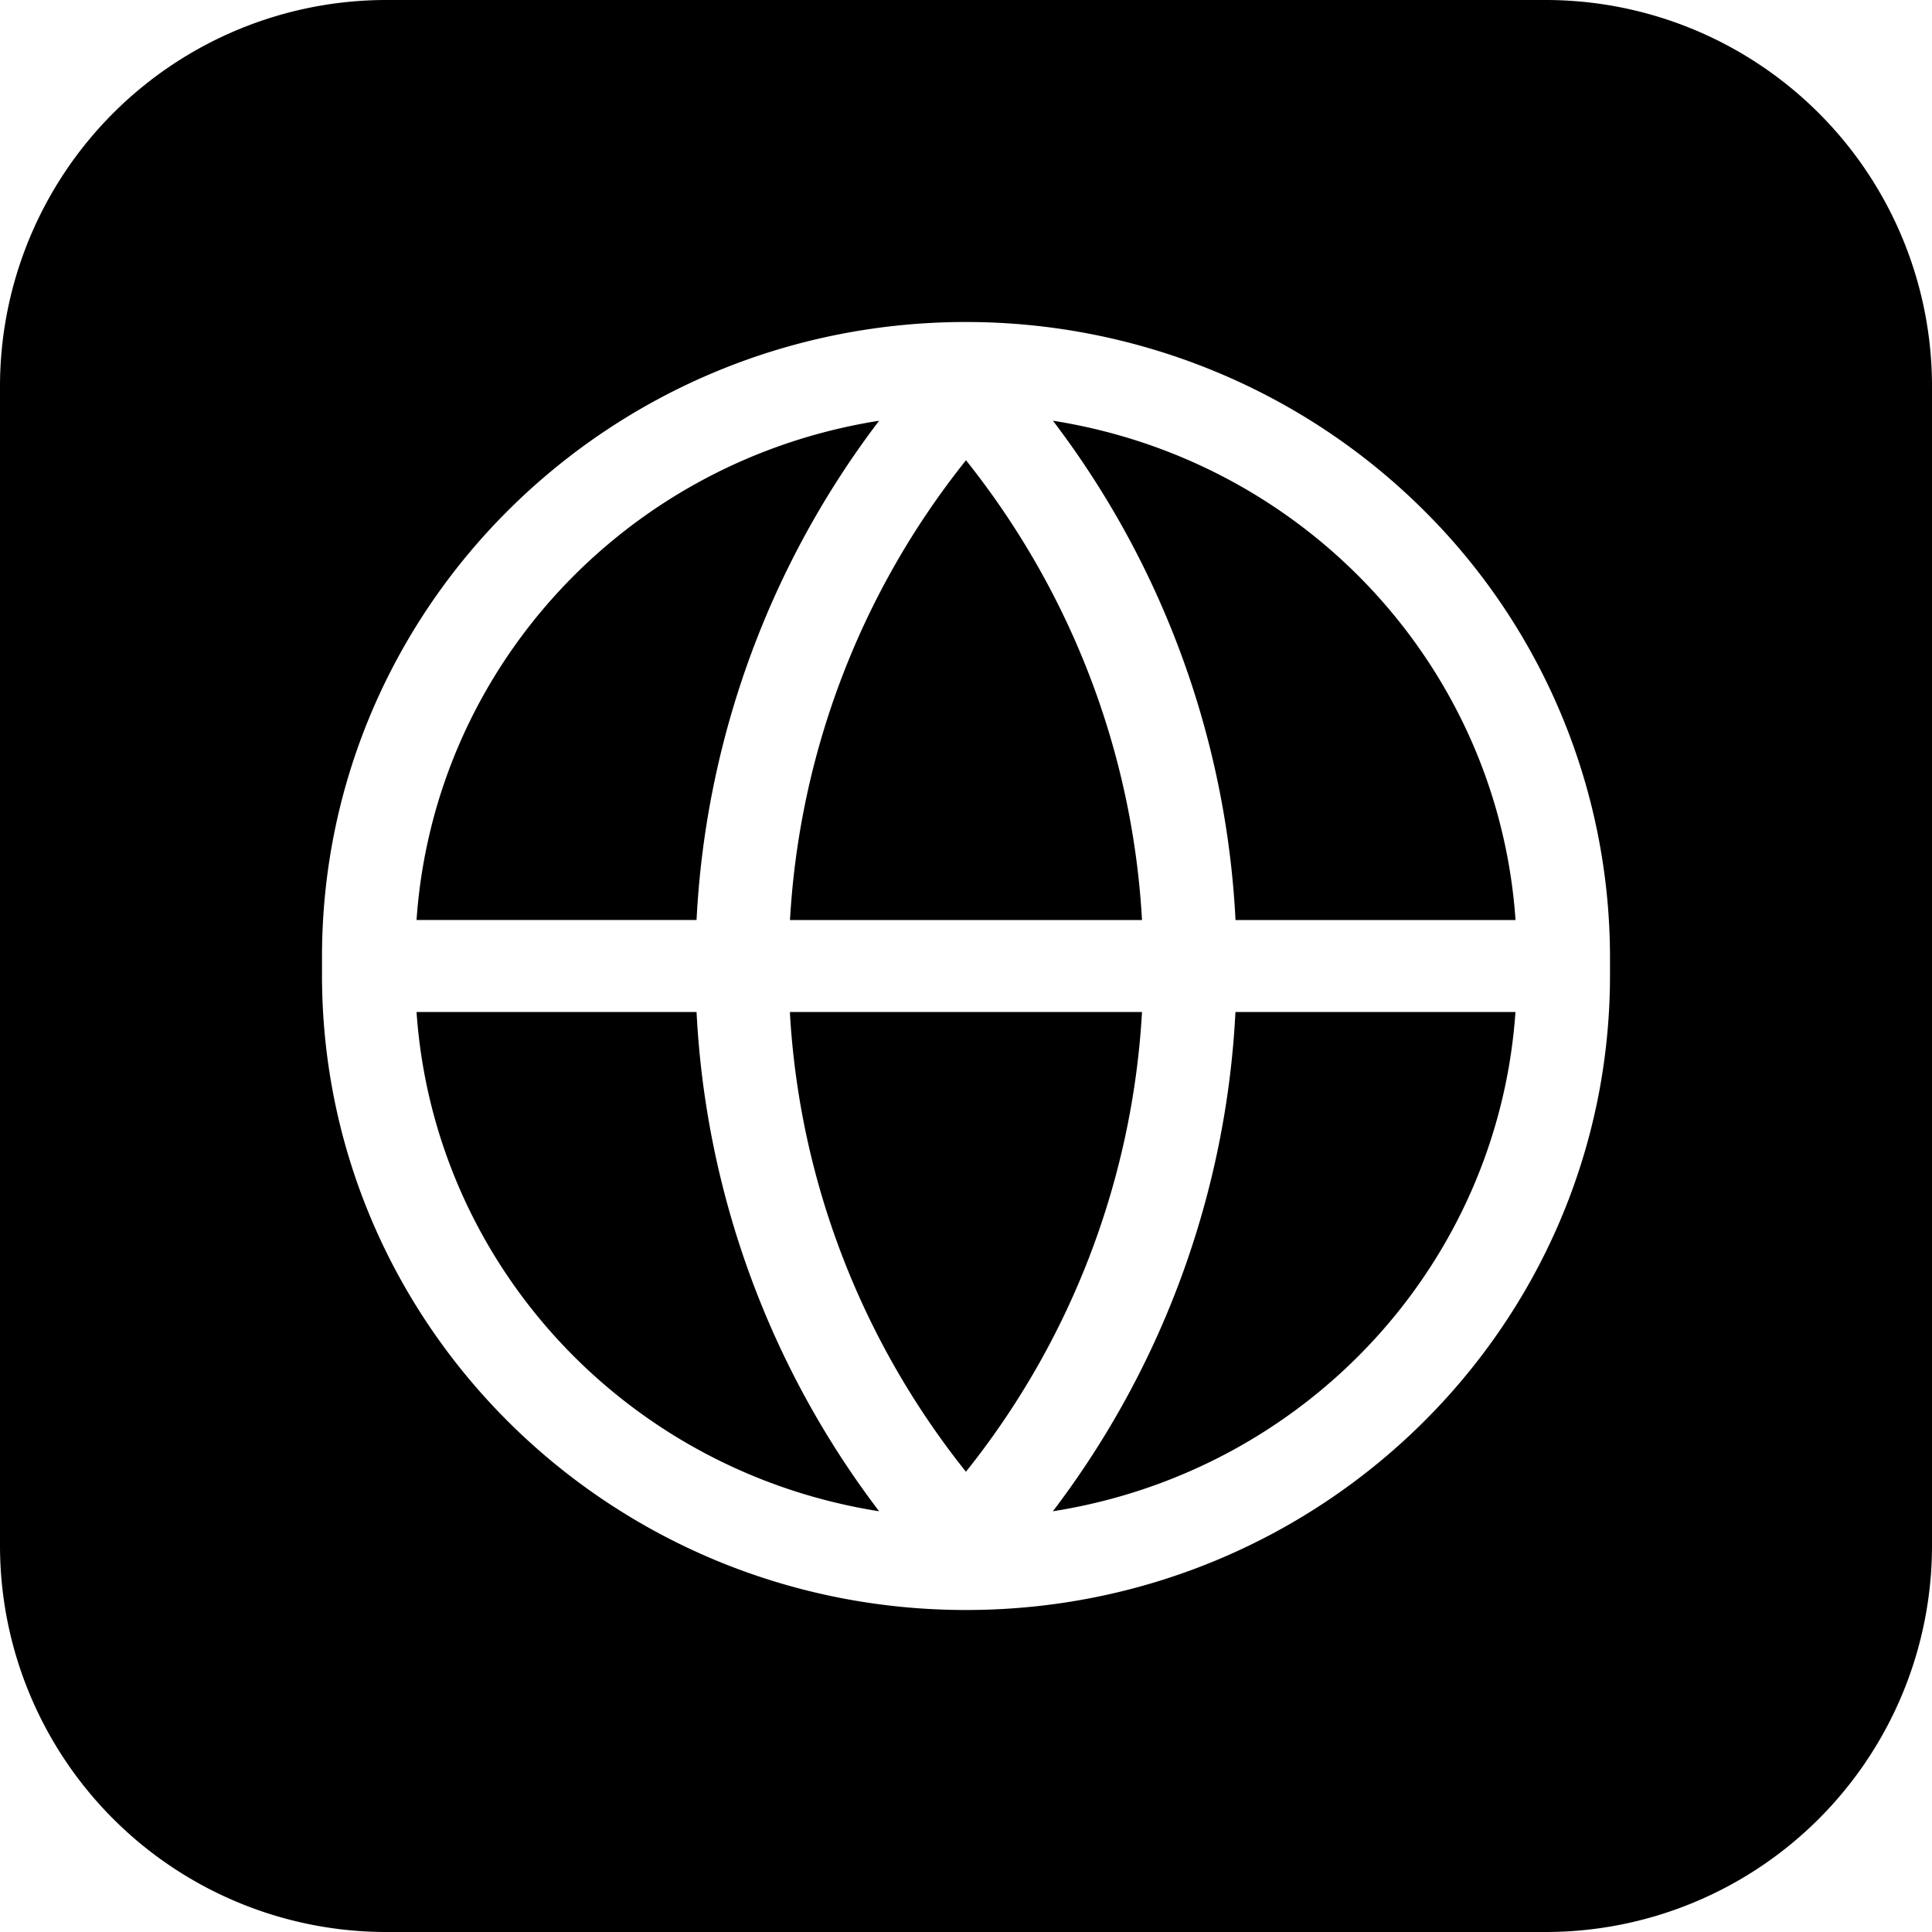 <svg width="30" height="30" viewBox="0 0 30 30" xmlns="http://www.w3.org/2000/svg"><path d="M24 0a6 6 0 0 1 6 6v18a6 6 0 0 1-6 6H6a6 6 0 0 1-6-6V6a6 6 0 0 1 6-6h18zm-9 5c2.652 0 5.196 1.039 7.071 2.887A9.786 9.786 0 0 1 25 14.857v.286C25 20.587 20.523 25 15 25S5 20.587 5 15.143v-.286C5 9.413 9.477 5 15 5zm8.532 10.714h-4.348a13.967 13.967 0 0 1-2.835 7.753c3.934-.62 6.912-3.835 7.183-7.753zm-12.716 0H6.468c.27 3.918 3.25 7.133 7.183 7.753a13.967 13.967 0 0 1-2.835-7.753zm6.917 0h-5.468c.145 2.6 1.1 5.093 2.734 7.139a12.558 12.558 0 0 0 2.734-7.139zM16.35 6.533a13.967 13.967 0 0 1 2.835 7.753h4.348c-.27-3.918-3.25-7.133-7.183-7.753zM15 7.147a12.558 12.558 0 0 0-2.733 7.139h5.466c-.145-2.6-1.1-5.093-2.733-7.139zm-1.348-.614c-3.934.62-6.913 3.835-7.184 7.753h4.348a13.967 13.967 0 0 1 2.835-7.753h.001z" fill="#000" fill-rule="evenodd"/></svg>